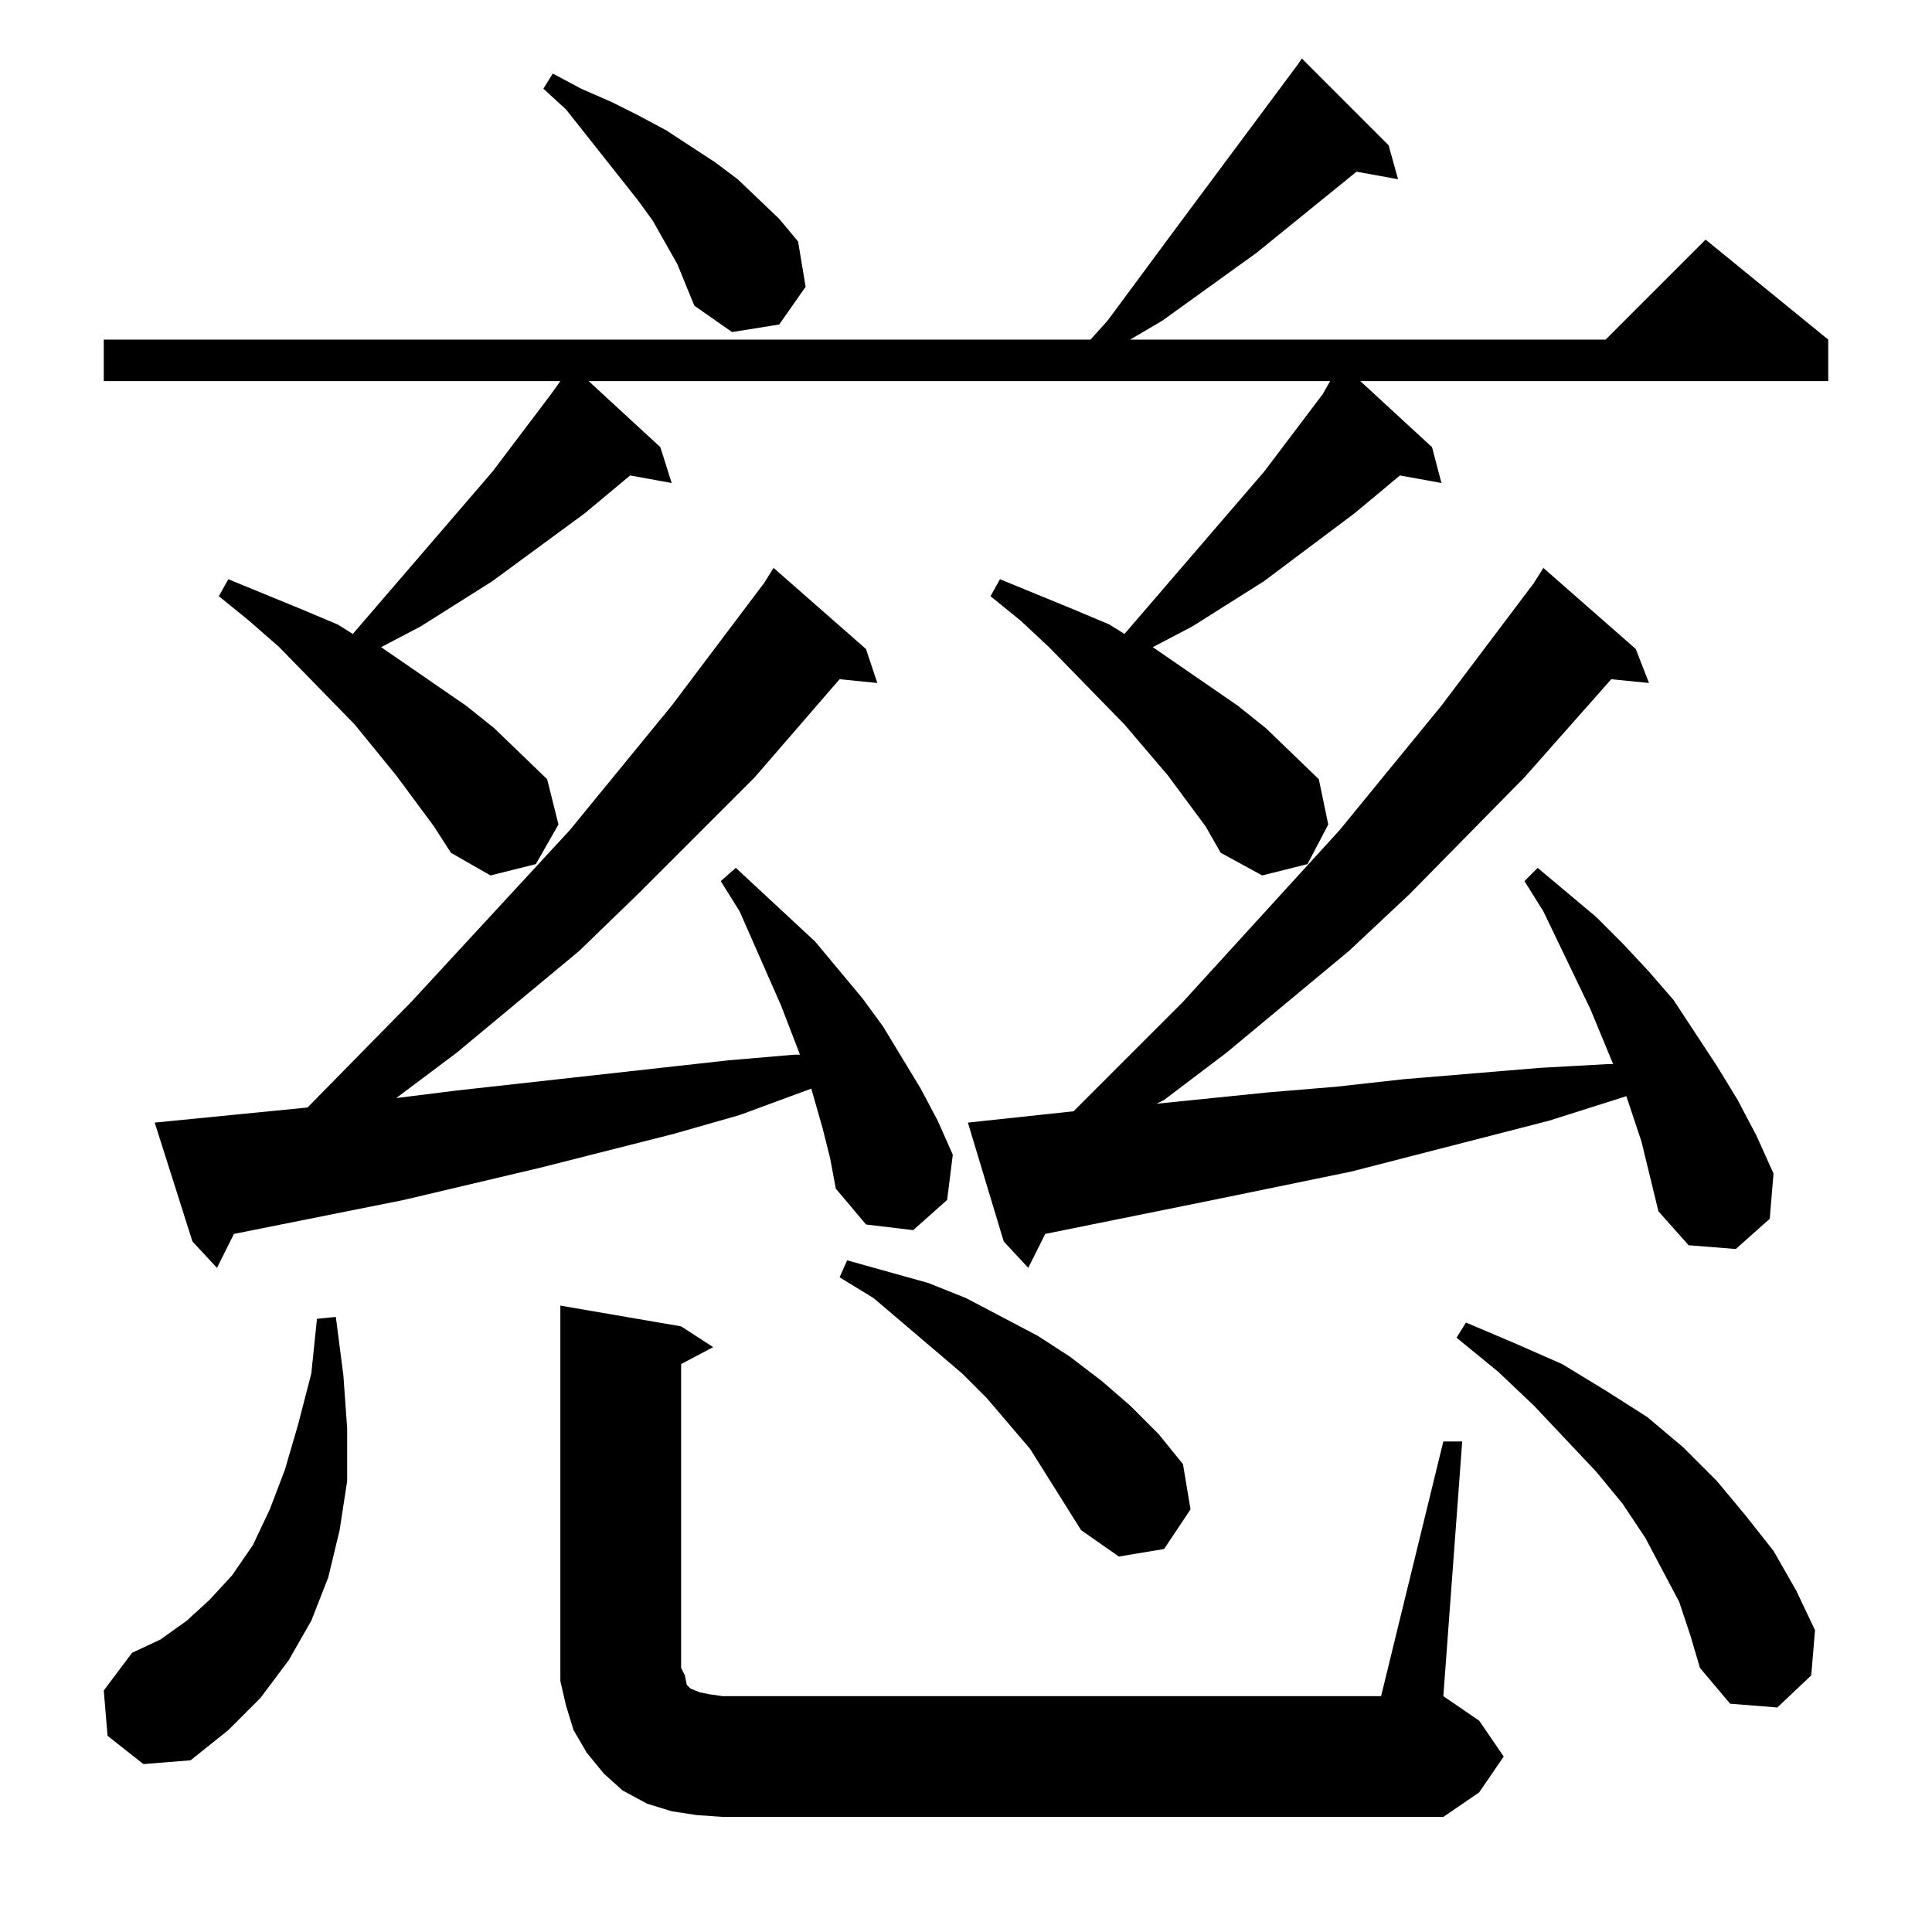 <?xml version="1.0" standalone="no"?>
<!DOCTYPE svg PUBLIC "-//W3C//DTD SVG 1.1//EN" "http://www.w3.org/Graphics/SVG/1.1/DTD/svg11.dtd" >
<svg xmlns="http://www.w3.org/2000/svg" xmlns:xlink="http://www.w3.org/1999/xlink" version="1.1" viewBox="0 -144 1024 1024">
  <g transform="matrix(1 0 0 -1 0 880)">
   <path fill="currentColor"
d="M369 62l-13 2l-13 4l-13 7l-10 9l-9 11l-7 12l-4 13l-3 13v14v185l64 -11l17 -11l-17 -9v-161l2 -4l1 -5l2 -2l5 -2l5 -1l7 -1h349l33 135h10l-10 -135l19 -13l13 -19l-13 -19l-19 -13h-382zM57 104l-2 24l15 20l15 7l14 10l12 11l12 13l11 16l9 19l8 21l7 24l7 27l3 29
l10 1l4 -31l2 -28v-28l-4 -26l-6 -25l-9 -23l-12 -21l-15 -20l-17 -17l-20 -16l-25 -2zM890 175l-9 17l-9 17l-12 18l-14 17l-33 35l-19 18l-22 18l5 8l26 -11l25 -11l23 -14l22 -14l19 -16l18 -18l15 -18l15 -19l12 -21l10 -21l-2 -24l-18 -17l-25 2l-16 19l-5 17zM573 213
l-27 43l-23 27l-13 13l-47 40l-18 11l4 9l43 -12l20 -8l19 -10l19 -10l17 -11l17 -13l15 -13l15 -15l13 -16l4 -24l-14 -21l-24 -4zM862 443l-41 -13l-35 -9l-70 -18l-73 -15l-89 -18l-9 -18l-13 14l-19 63l56 6l58 58l83 91l54 66l49 65l5 8l49 -43l7 -18l-20 2l-46 -52
l-61 -62l-32 -30l-65 -54l-33 -25l-4 -2l59 6l36 3l36 4l36 3l36 3l36 2h3l-12 29l-25 52l-10 16l7 7l31 -26l14 -14l14 -15l13 -15l23 -35l11 -18l10 -19l9 -20l-2 -24l-18 -16l-25 2l-16 18l-9 37zM436 426l-6 21l-38 -14l-35 -10l-71 -18l-72 -17l-75 -15l-15 -3l-9 -18
l-13 14l-20 63l81 8l55 56l84 91l54 66l49 65l5 8l49 -43l6 -18l-20 2l-45 -52l-62 -62l-31 -30l-65 -54l-32 -24l32 4l36 4l36 4l36 4l36 4l35 3h3l-10 26l-22 50l-10 16l8 7l28 -26l14 -13l25 -30l11 -15l20 -33l9 -17l8 -18l-3 -24l-18 -16l-25 3l-16 19l-3 16zM639 586
l-20 27l-23 27l-40 41l-15 14l-16 13l5 9l39 -16l19 -8l8 -5l74 86l31 41l4 7h-393l38 -35l6 -19l-22 4l-24 -20l-49 -36l-38 -24l-21 -11l45 -31l15 -12l28 -27l6 -24l-12 -21l-24 -6l-21 12l-9 14l-20 27l-22 27l-40 41l-16 14l-16 13l5 9l39 -16l19 -8l8 -5l74 86l31 41
l5 7h-242v22h523l9 10l37 50l64 86l2 3l46 -46l5 -18l-22 4l-53 -43l-50 -36l-17 -10h252l53 53l65 -53v-22h-248l38 -35l5 -19l-22 4l-24 -20l-48 -36l-38 -24l-21 -11l45 -31l15 -12l28 -27l5 -24l-11 -21l-24 -6l-22 12zM359 884l-13 23l-8 11l-38 48l-12 11l5 8l15 -8
l16 -7l14 -7l15 -8l26 -17l12 -9l22 -21l10 -12l4 -24l-14 -20l-25 -4l-20 14z" />
  </g>

</svg>
